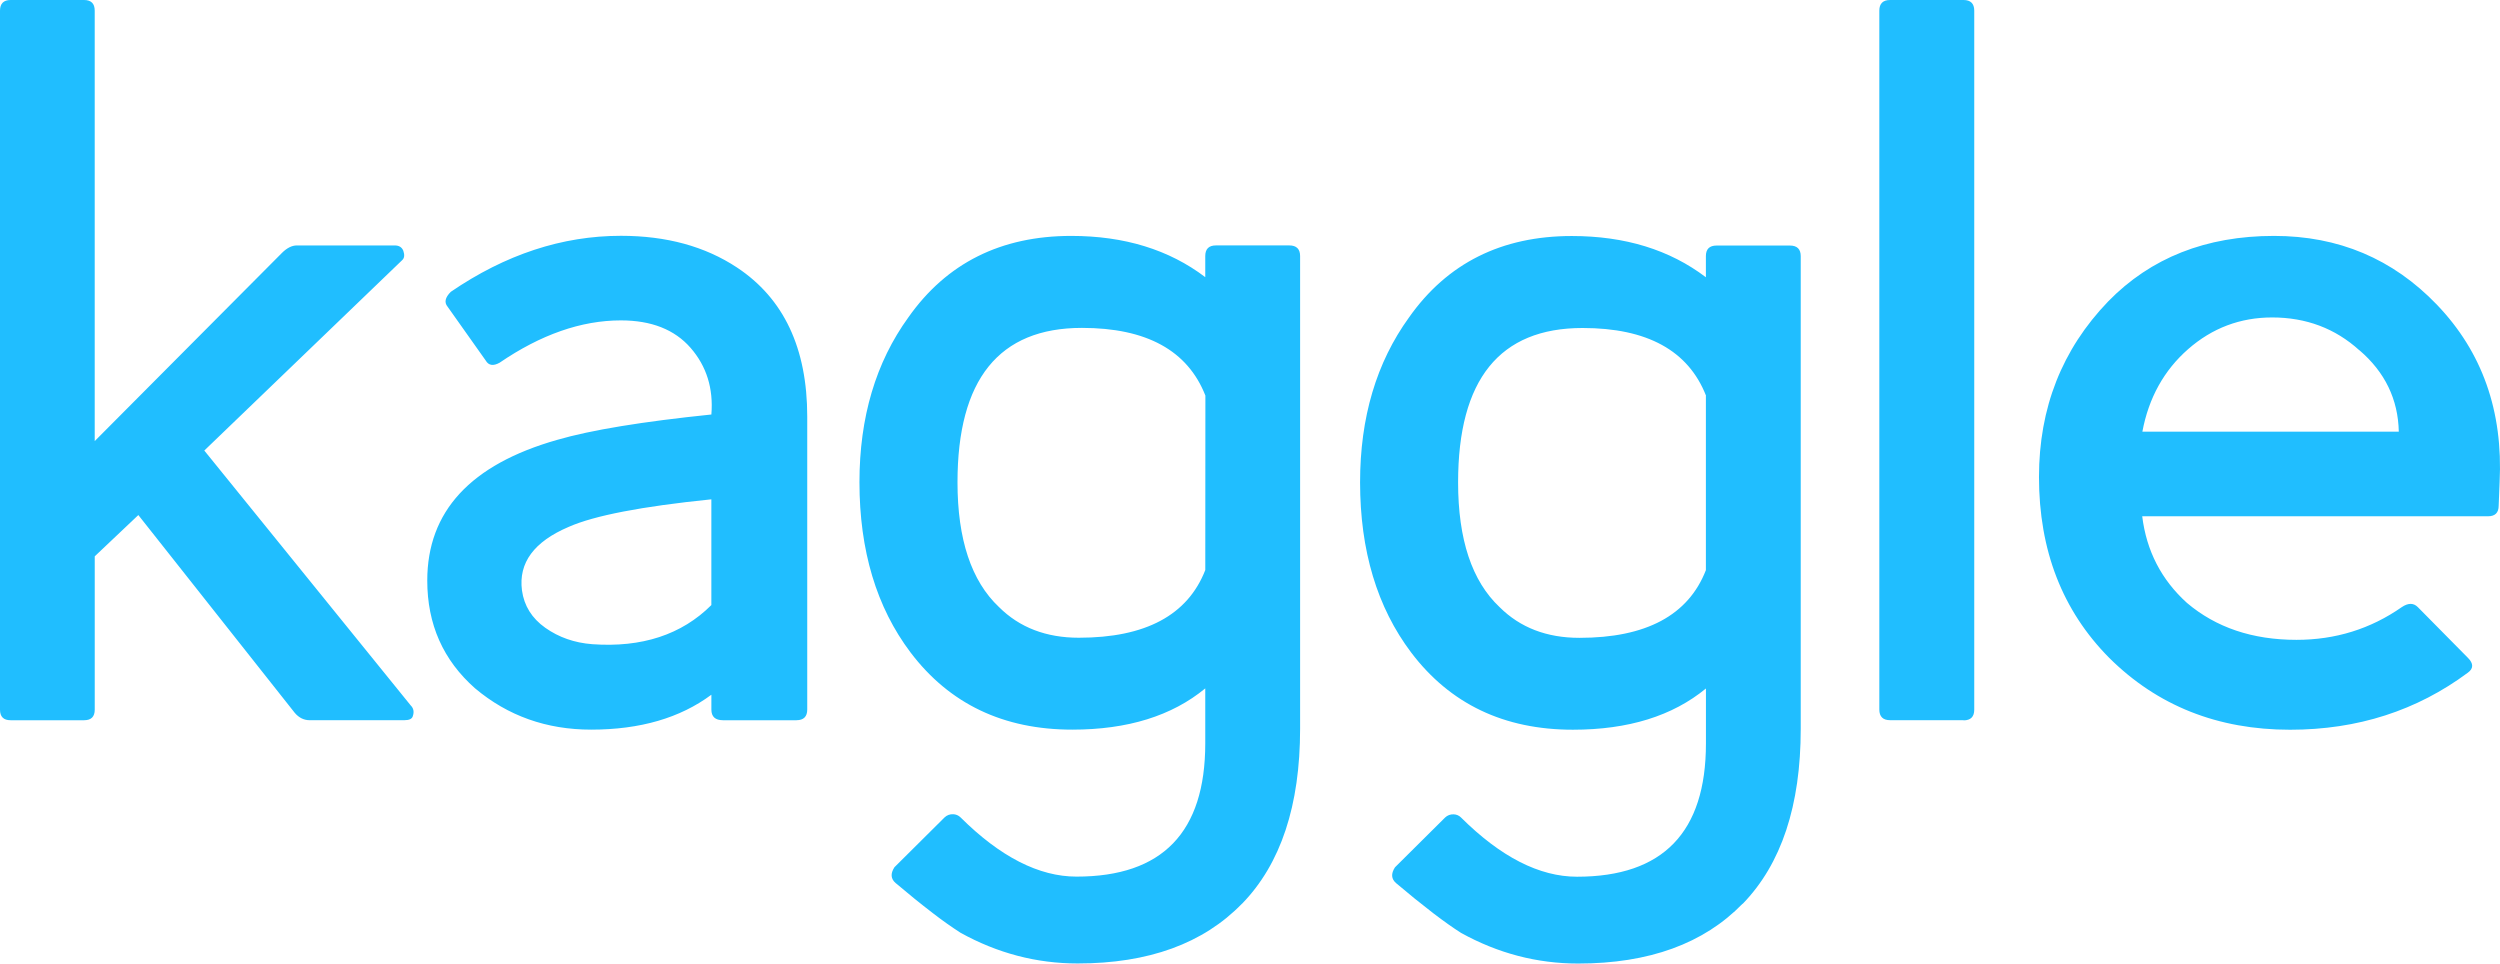<svg width="96" height="37" viewBox="0 0 96 37" fill="none" xmlns="http://www.w3.org/2000/svg">
<path d="M15.854 27.494C15.827 27.602 15.719 27.656 15.527 27.656H11.891C11.672 27.656 11.478 27.562 11.318 27.372L5.312 19.778L3.638 21.363V27.251C3.638 27.522 3.502 27.657 3.23 27.657H0.409C0.136 27.657 0 27.523 0 27.251V0.41C0 0.14 0.136 0 0.408 0H3.228C3.5 0 3.637 0.136 3.637 0.41V16.938L10.829 9.71C11.019 9.521 11.21 9.425 11.4 9.425H15.16C15.323 9.425 15.432 9.494 15.487 9.628C15.542 9.791 15.532 9.912 15.44 9.993L7.845 17.301L15.771 27.088C15.881 27.197 15.908 27.332 15.854 27.494ZM30.585 27.657H27.766C27.466 27.657 27.317 27.522 27.317 27.247V26.677C26.117 27.57 24.579 28.018 22.7 28.018C20.984 28.018 19.499 27.488 18.245 26.434C17.018 25.352 16.407 23.975 16.407 22.292C16.407 19.639 18.068 17.839 21.392 16.892C22.699 16.512 24.674 16.189 27.317 15.917C27.398 14.916 27.133 14.064 26.52 13.359C25.906 12.655 25.014 12.303 23.843 12.303C22.317 12.303 20.765 12.849 19.185 13.928C18.94 14.064 18.763 14.036 18.653 13.846L17.187 11.776C17.051 11.613 17.093 11.424 17.309 11.207C19.407 9.773 21.586 9.055 23.846 9.055C25.59 9.055 27.075 9.461 28.302 10.273C30.1 11.464 30.998 13.373 30.998 15.998V27.245C30.998 27.517 30.861 27.656 30.586 27.656M27.316 19.174C24.646 19.446 22.822 19.798 21.841 20.231C20.506 20.799 19.907 21.61 20.043 22.668C20.124 23.263 20.425 23.743 20.942 24.109C21.46 24.474 22.059 24.684 22.74 24.737C24.647 24.874 26.177 24.372 27.316 23.235V19.174ZM47.693 34.701C46.208 36.231 44.103 36.997 41.381 36.997C39.8 36.997 38.302 36.603 36.886 35.819C36.521 35.584 36.167 35.332 35.823 35.066C35.337 34.693 34.861 34.307 34.394 33.91C34.203 33.748 34.189 33.545 34.347 33.301L36.272 31.388C36.315 31.346 36.367 31.314 36.423 31.293C36.479 31.272 36.539 31.263 36.6 31.266C36.707 31.268 36.809 31.312 36.885 31.388C38.41 32.904 39.895 33.662 41.339 33.662C44.639 33.662 46.282 31.957 46.282 28.545V26.434C45.003 27.49 43.3 28.018 41.175 28.018C38.533 28.018 36.462 27.031 34.965 25.054C33.657 23.322 33.003 21.137 33.003 18.516C33.003 16.025 33.63 13.915 34.883 12.185C36.35 10.102 38.438 9.059 41.135 9.059C43.178 9.059 44.894 9.588 46.282 10.643V9.831C46.282 9.561 46.419 9.424 46.692 9.424H49.512C49.782 9.424 49.924 9.561 49.924 9.831V27.983C49.924 30.931 49.182 33.172 47.697 34.701M46.287 15.19C45.606 13.458 44.025 12.591 41.547 12.591C38.36 12.591 36.768 14.568 36.768 18.52C36.768 20.712 37.299 22.311 38.361 23.311C39.15 24.097 40.173 24.489 41.426 24.489C43.986 24.489 45.607 23.623 46.283 21.89L46.287 15.19ZM66.912 34.706C65.427 36.234 63.323 37 60.6 37C59.019 37 57.521 36.607 56.104 35.823C55.804 35.633 55.452 35.383 55.043 35.072C54.557 34.698 54.08 34.312 53.613 33.915C53.422 33.752 53.409 33.55 53.567 33.305L55.492 31.393C55.535 31.351 55.586 31.319 55.642 31.298C55.699 31.277 55.758 31.267 55.819 31.27C55.926 31.272 56.029 31.316 56.104 31.393C57.63 32.909 59.113 33.666 60.558 33.666C63.858 33.666 65.508 31.961 65.508 28.55V26.438C64.225 27.494 62.528 28.021 60.4 28.021C57.758 28.021 55.687 27.034 54.19 25.058C52.882 23.326 52.227 21.141 52.227 18.52C52.227 16.03 52.855 13.918 54.106 12.19C55.573 10.106 57.662 9.063 60.358 9.063C62.402 9.063 64.117 9.591 65.506 10.647V9.834C65.506 9.565 65.643 9.429 65.916 9.429H68.734C69.007 9.429 69.148 9.565 69.148 9.835V27.986C69.148 30.936 68.405 33.175 66.921 34.706M65.511 15.194C64.831 13.462 63.25 12.595 60.772 12.595C57.584 12.595 55.991 14.572 55.991 18.524C55.991 20.717 56.522 22.315 57.585 23.314C58.374 24.101 59.396 24.493 60.649 24.493C63.208 24.493 64.831 23.627 65.506 21.894V15.199L65.511 15.194ZM75.399 27.655H72.579C72.307 27.655 72.166 27.52 72.166 27.245V0.41C72.166 0.14 72.303 0 72.579 0H75.399C75.671 0 75.811 0.136 75.811 0.41V27.252C75.811 27.523 75.675 27.662 75.399 27.662M95.949 19.418C95.949 19.689 95.812 19.825 95.541 19.825H82.261C82.424 21.151 82.996 22.263 83.977 23.15C85.094 24.098 86.497 24.57 88.185 24.57C89.684 24.57 91.028 24.151 92.231 23.312C92.476 23.148 92.68 23.148 92.843 23.312L94.768 25.261C94.986 25.477 94.986 25.671 94.768 25.829C92.807 27.287 90.532 28.022 87.94 28.022C85.161 28.022 82.846 27.102 80.993 25.261C79.196 23.448 78.297 21.132 78.297 18.317C78.297 15.664 79.181 13.417 80.953 11.576C82.588 9.899 84.712 9.059 87.323 9.059C89.801 9.059 91.885 9.939 93.575 11.698C95.317 13.513 96.122 15.787 95.985 18.521L95.949 19.418ZM90.597 13.449C89.672 12.611 88.554 12.19 87.251 12.19C86.025 12.19 84.949 12.597 84.023 13.408C83.098 14.22 82.511 15.276 82.267 16.576H92.114C92.087 15.331 91.582 14.288 90.602 13.449" fill="#20BEFF"/>
</svg>
